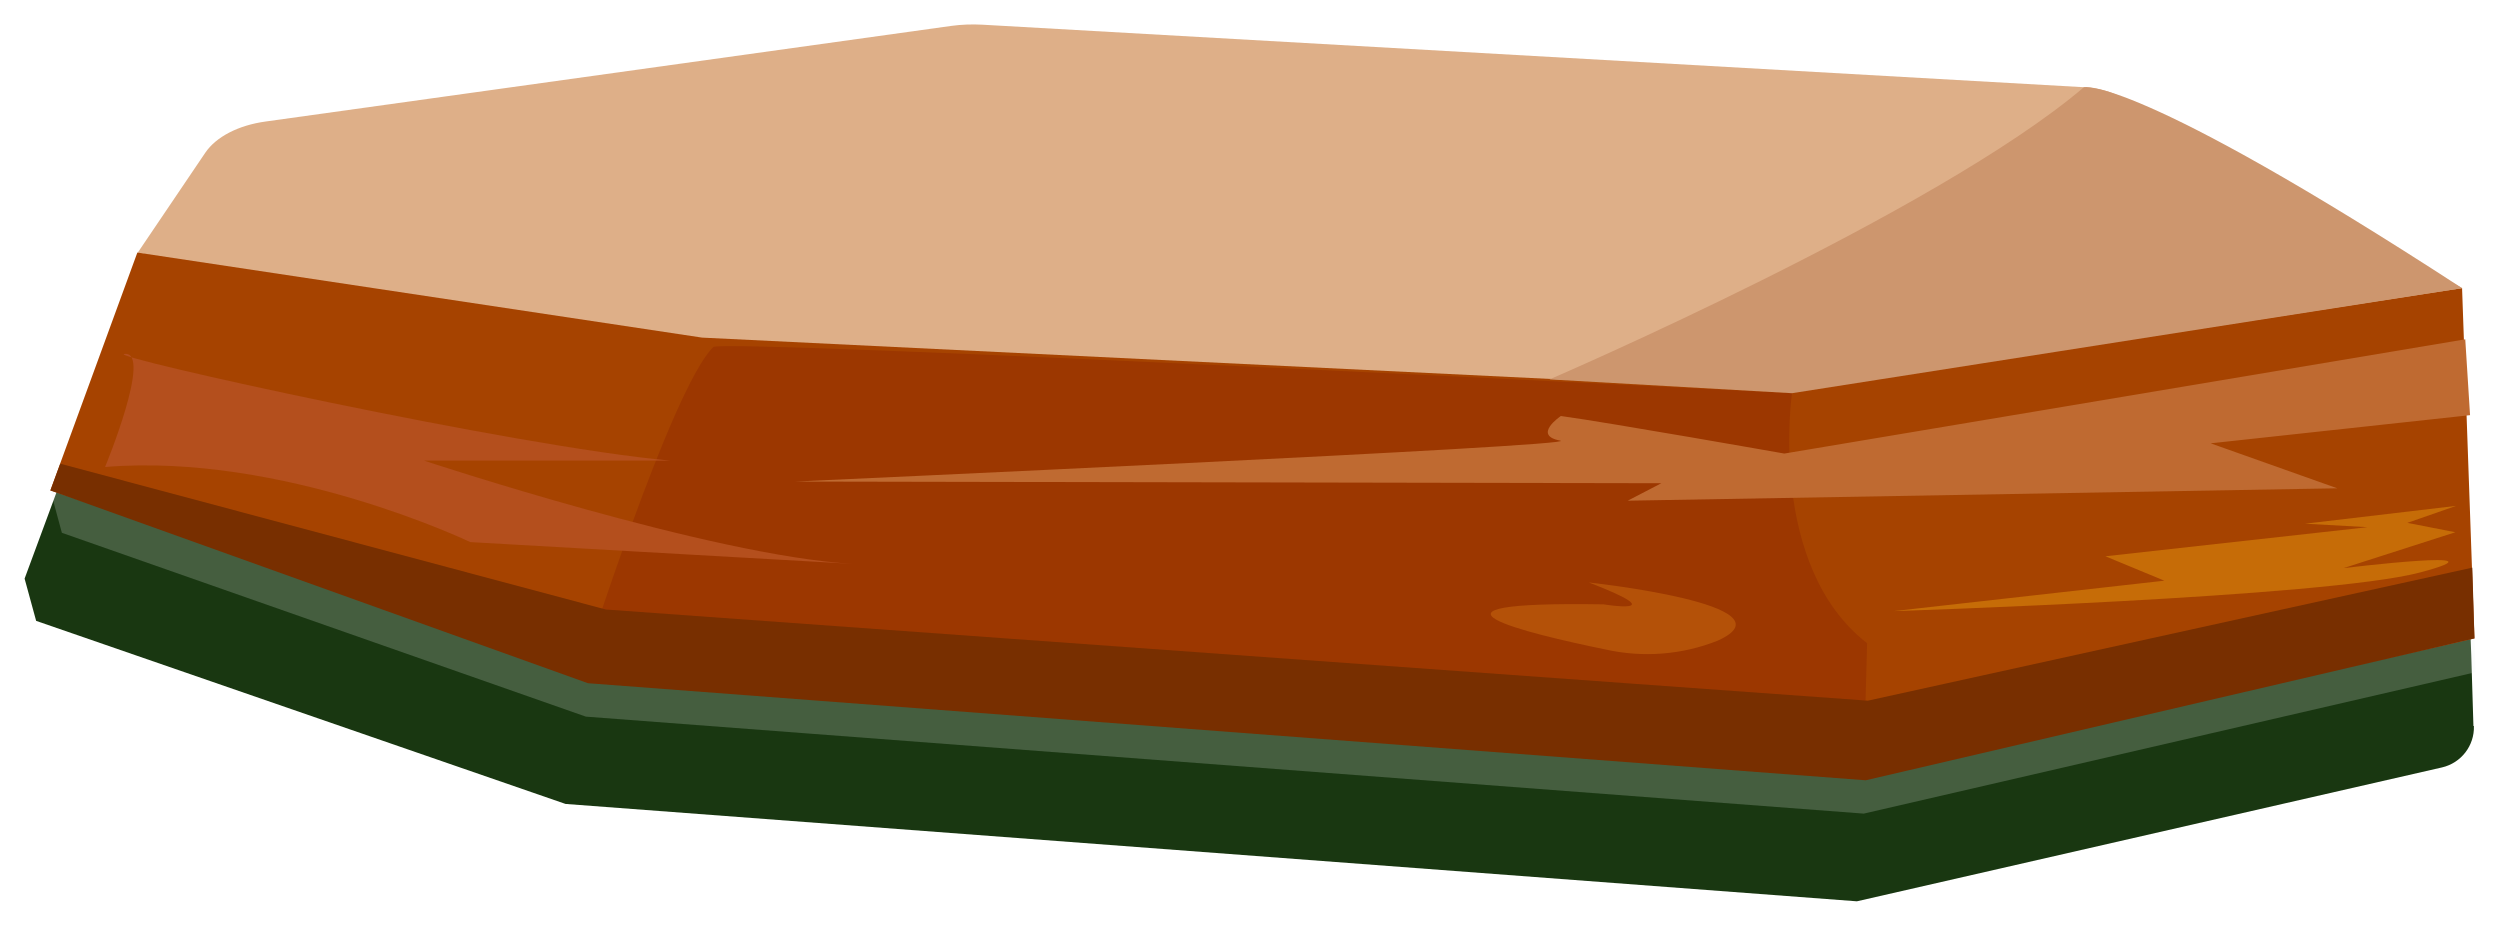 <?xml version="1.0" encoding="UTF-8"?><svg id="a" xmlns="http://www.w3.org/2000/svg" xmlns:xlink="http://www.w3.org/1999/xlink" viewBox="0 0 266.28 98.61"><defs><style>.c{fill:#d57e0b;opacity:.69;}.c,.d{isolation:isolate;}.e{fill:#b44f1d;}.d{fill:#edeeef;opacity:.21;}.f{fill:#193711;}.g{fill:#deaf88;}.h{fill:#782f00;}.i{fill:#b45108;}.j{clip-path:url(#b);}.k{fill:#cd966e;}.l{fill:#bf6a31;}.m{fill:none;}.n{fill:#a64300;}.o{fill:#9c3700;}</style><clipPath id="b"><rect class="m" x="-2028.19" y="-738.76" width="1920" height="900"/></clipPath></defs><g class="j"><g/></g><g><path class="f" d="M263.45,77.33h0l-.23-7.54h0l-.62-16.16h.37l-.51-8.1h-.15l-.2-5.48c-35.41-22.82-40.68-21.42-40.68-21.42l-118.53-6.67c-1.12-.07-2.25-.02-3.36,.13L25.78,22.26c-2.95,.41-5.34,1.63-6.5,3.33l-7.27,10.64L2.62,61.63l1.23,4.5,56.39,19.5,137.54,10.37,62.32-14.26c2.04-.47,3.47-2.32,3.4-4.41h-.05Z"/><path class="g" d="M221.96,9.29L104.63,2.63c-1.11-.06-2.22-.02-3.32,.13L28.31,12.94c-2.92,.4-5.29,1.63-6.44,3.32l-7.2,10.65s57,12.06,57.95,12.12,119.1,4.33,119.1,4.33l70.54-12.66-36-20.21c-1.33-.72-2.79-1.13-4.3-1.2Z"/><path class="n" d="M263.56,68l-1.32-37.31-71.1,10.94-116.36-5.67L14.63,26.9,5.36,52.24l56.67,19s134.66,11.39,136.47,11.27,65.06-14.51,65.06-14.51Z"/><path class="o" d="M190.87,41.88s-2.66,18.36,8,26.63l-.38,14-136.44-11.31s9.46-29.88,13.93-34.24c.93-.9,114.89,4.92,114.89,4.92Z"/><path class="l" d="M262.58,36.14l-72.53,12.17s-18.67-3.3-23.8-4c0,0-3.08,2.07-.07,2.62s-81.51,4.36-81.51,4.36l92.28,.18-3.58,1.86,75.58-1.32-13.49-4.79,27.63-3-.51-8.08Z"/><path class="i" d="M169.23,62.04s22.19,2.39,13.72,6.2c-3.79,1.51-7.95,1.83-11.93,.94-8.55-1.75-22.51-5.16-.23-4.81-.01,0,7.77,1.26-1.56-2.33Z"/><path class="e" d="M13.24,37.7c-2,.25,41.42,9.85,58.14,11.36h-26.22s30.68,10.17,45.7,11l-40.77-2.32s-19.95-9.56-38.9-8c0,.02,5.13-12.42,2.05-12.04Z"/><path class="c" d="M261.61,53.88l-16.09,1.9,6.65,.37-27.92,3.1,6.28,2.6-28.83,3.24s46.08-1.46,56.08-4.12-8.16-.46-8.16-.46l11.9-3.82-5.11-1,5.2-1.81Z"/><polygon class="d" points="263.67 71.6 198.51 86.66 62.4 76.33 6.59 56.75 5.37 52.24 64.32 68.47 198.74 78.18 263.44 64.04 263.67 71.6"/><polygon class="h" points="263.56 68 198.72 83.11 62.62 72.77 5.37 52.24 6.42 49.39 64.53 64.92 198.95 74.63 263.33 60.46 263.56 68"/><path class="k" d="M221.96,9.29s5.22-1.4,40.28,21.4l-71.37,11.19-25.83-1.47s41.16-17.7,56.92-31.12Z"/></g></svg>
